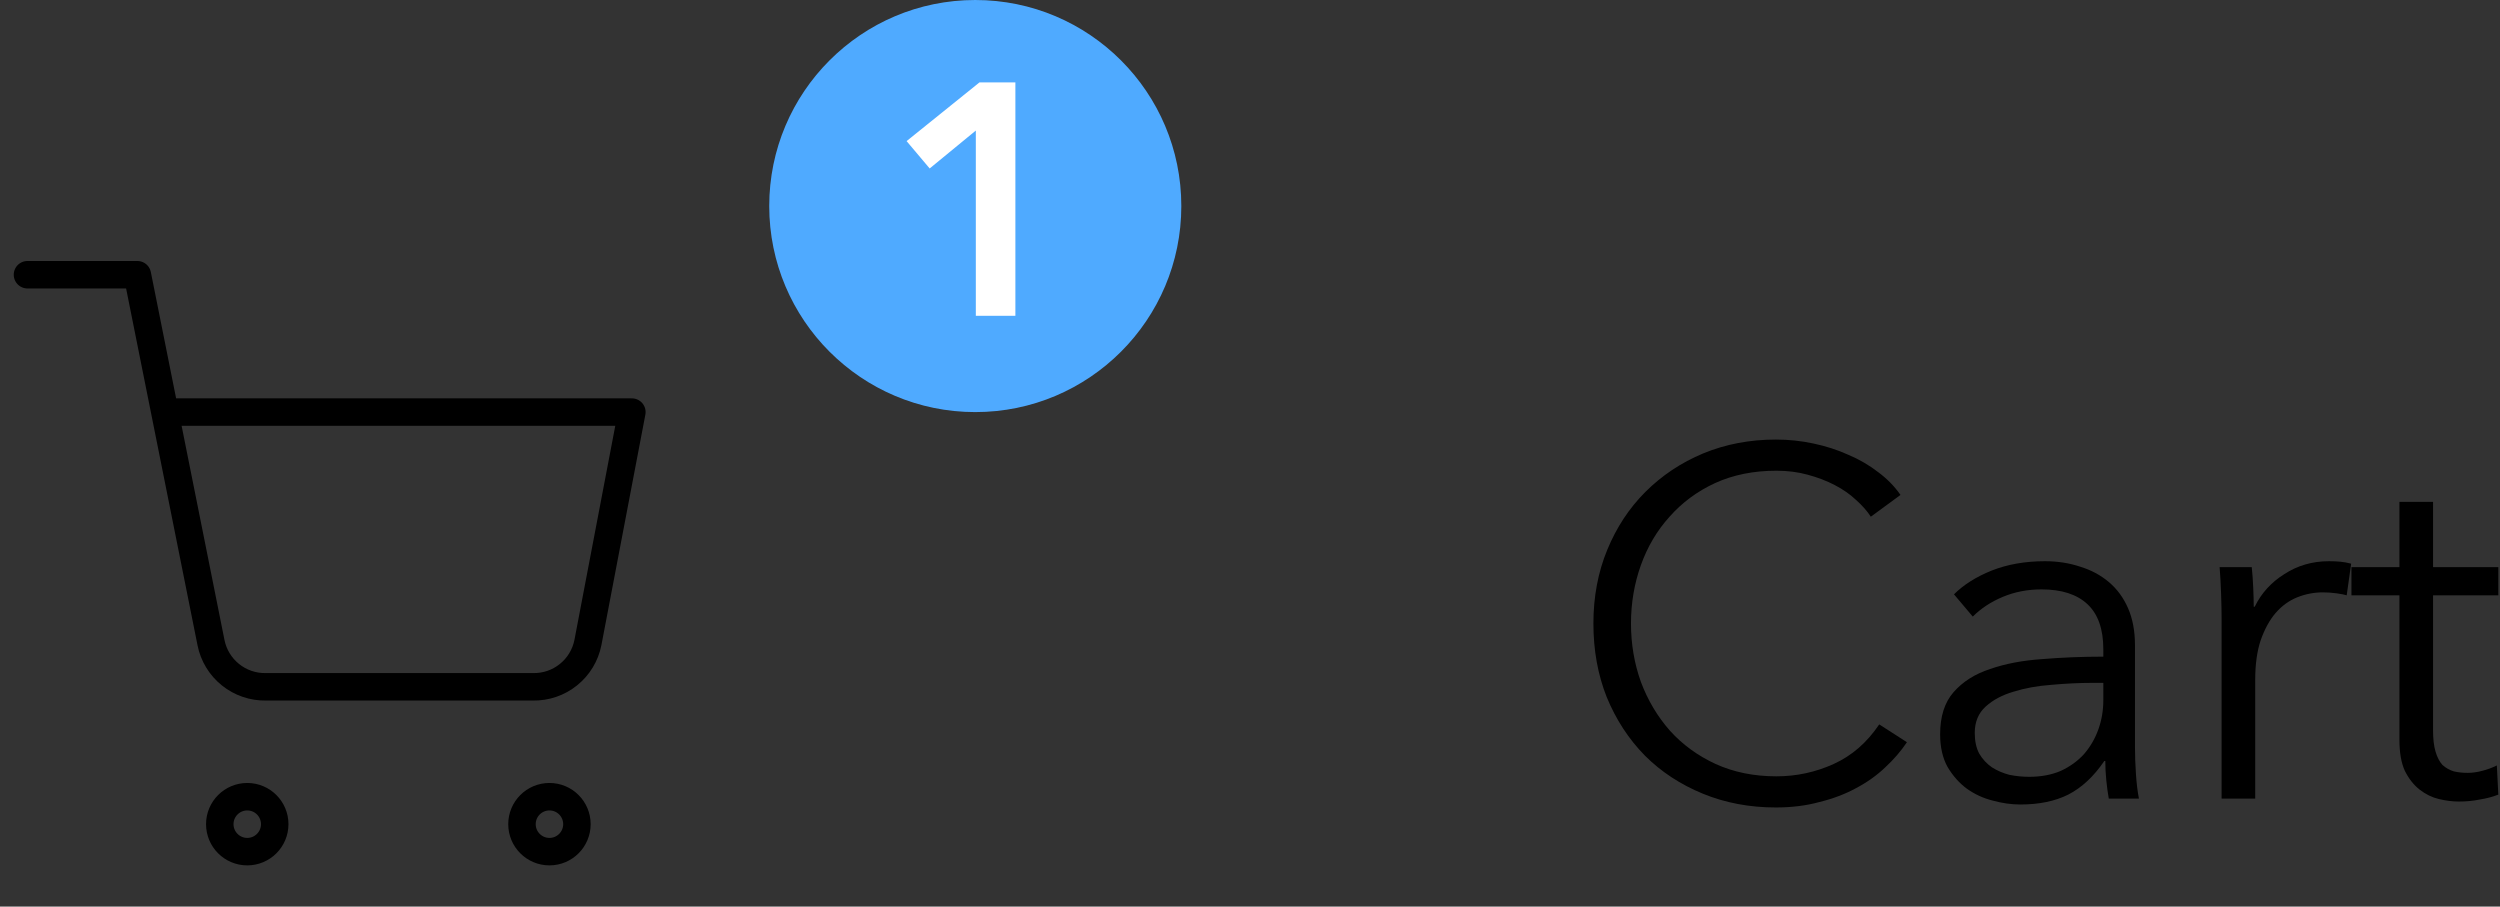 <svg width="91" height="33" viewBox="0 0 91 33" fill="none" xmlns="http://www.w3.org/2000/svg">
<rect x="0" y="0" width="91" height="33" fill="#333333" stroke="none"/>
<path d="M69.412 27.016C69.196 27.34 68.932 27.646 68.62 27.934C68.32 28.222 67.966 28.474 67.558 28.69C67.162 28.906 66.718 29.074 66.226 29.194C65.746 29.326 65.218 29.392 64.642 29.392C63.682 29.392 62.794 29.224 61.978 28.888C61.162 28.552 60.46 28.09 59.872 27.502C59.284 26.902 58.822 26.194 58.486 25.378C58.162 24.562 58 23.668 58 22.696C58 21.724 58.168 20.83 58.504 20.014C58.84 19.198 59.302 18.496 59.89 17.908C60.49 17.308 61.192 16.84 61.996 16.504C62.812 16.168 63.694 16 64.642 16C65.11 16 65.566 16.048 66.01 16.144C66.466 16.24 66.892 16.378 67.288 16.558C67.684 16.726 68.044 16.936 68.368 17.188C68.692 17.428 68.962 17.704 69.178 18.016L68.098 18.808C67.966 18.604 67.786 18.4 67.558 18.196C67.342 17.992 67.084 17.812 66.784 17.656C66.484 17.5 66.154 17.374 65.794 17.278C65.446 17.182 65.068 17.134 64.66 17.134C63.832 17.134 63.088 17.284 62.428 17.584C61.78 17.884 61.228 18.292 60.772 18.808C60.316 19.312 59.968 19.9 59.728 20.572C59.488 21.244 59.368 21.952 59.368 22.696C59.368 23.44 59.488 24.148 59.728 24.82C59.98 25.492 60.334 26.086 60.79 26.602C61.246 27.106 61.798 27.508 62.446 27.808C63.106 28.108 63.844 28.258 64.66 28.258C65.392 28.258 66.088 28.108 66.748 27.808C67.408 27.508 67.96 27.028 68.404 26.368L69.412 27.016Z" fill="black"/>
<path d="M76.561 23.632C76.561 22.9 76.369 22.354 75.985 21.994C75.601 21.634 75.043 21.454 74.311 21.454C73.807 21.454 73.339 21.544 72.907 21.724C72.475 21.904 72.109 22.144 71.809 22.444L71.125 21.634C71.473 21.286 71.929 20.998 72.493 20.77C73.069 20.542 73.717 20.428 74.437 20.428C74.893 20.428 75.319 20.494 75.715 20.626C76.111 20.746 76.459 20.932 76.759 21.184C77.059 21.436 77.293 21.754 77.461 22.138C77.629 22.522 77.713 22.972 77.713 23.488V27.178C77.713 27.502 77.725 27.838 77.749 28.186C77.773 28.534 77.809 28.828 77.857 29.068H76.759C76.723 28.864 76.693 28.642 76.669 28.402C76.645 28.162 76.633 27.928 76.633 27.7H76.597C76.213 28.264 75.775 28.672 75.283 28.924C74.803 29.164 74.221 29.284 73.537 29.284C73.213 29.284 72.877 29.236 72.529 29.14C72.193 29.056 71.881 28.912 71.593 28.708C71.317 28.504 71.083 28.24 70.891 27.916C70.711 27.592 70.621 27.196 70.621 26.728C70.621 26.08 70.783 25.57 71.107 25.198C71.443 24.814 71.887 24.532 72.439 24.352C72.991 24.16 73.621 24.04 74.329 23.992C75.049 23.932 75.793 23.902 76.561 23.902V23.632ZM76.201 24.856C75.697 24.856 75.187 24.88 74.671 24.928C74.167 24.964 73.705 25.048 73.285 25.18C72.877 25.3 72.541 25.48 72.277 25.72C72.013 25.96 71.881 26.278 71.881 26.674C71.881 26.974 71.935 27.226 72.043 27.43C72.163 27.634 72.319 27.802 72.511 27.934C72.703 28.054 72.913 28.144 73.141 28.204C73.381 28.252 73.621 28.276 73.861 28.276C74.293 28.276 74.677 28.204 75.013 28.06C75.349 27.904 75.631 27.7 75.859 27.448C76.087 27.184 76.261 26.884 76.381 26.548C76.501 26.212 76.561 25.858 76.561 25.486V24.856H76.201Z" fill="black"/>
<path d="M80.866 22.498C80.866 22.27 80.86 21.976 80.848 21.616C80.836 21.256 80.818 20.932 80.794 20.644H81.964C81.988 20.872 82.006 21.124 82.018 21.4C82.03 21.676 82.036 21.904 82.036 22.084H82.072C82.312 21.592 82.672 21.196 83.152 20.896C83.632 20.584 84.172 20.428 84.772 20.428C84.928 20.428 85.066 20.434 85.186 20.446C85.318 20.458 85.45 20.482 85.582 20.518L85.42 21.67C85.348 21.646 85.228 21.622 85.06 21.598C84.892 21.574 84.724 21.562 84.556 21.562C84.232 21.562 83.92 21.622 83.62 21.742C83.32 21.862 83.056 22.054 82.828 22.318C82.612 22.57 82.432 22.9 82.288 23.308C82.156 23.704 82.09 24.184 82.09 24.748V29.068H80.866V22.498Z" fill="black"/>
<path d="M90.939 21.67H88.563V26.584C88.563 26.896 88.593 27.154 88.653 27.358C88.713 27.562 88.797 27.724 88.905 27.844C89.025 27.952 89.163 28.03 89.319 28.078C89.475 28.114 89.643 28.132 89.823 28.132C89.991 28.132 90.165 28.108 90.345 28.06C90.537 28.012 90.717 27.946 90.885 27.862L90.939 28.924C90.723 29.008 90.495 29.068 90.255 29.104C90.027 29.152 89.775 29.176 89.499 29.176C89.271 29.176 89.031 29.146 88.779 29.086C88.527 29.026 88.293 28.912 88.077 28.744C87.861 28.576 87.681 28.348 87.537 28.06C87.405 27.772 87.339 27.394 87.339 26.926V21.67H85.593V20.644H87.339V18.268H88.563V20.644H90.939V21.67Z" fill="black"/>
<circle cx="35.5" cy="7.5" r="7.5" fill="#4FAAFF"/>
<path d="M35.52 4.752L33.84 6.132L33 5.136L35.652 3H36.96V11.496H35.52V4.752Z" fill="white"/>
<path d="M9 31C9.552 31 10 30.552 10 30C10 29.448 9.552 29 9 29C8.448 29 8 29.448 8 30C8 30.552 8.448 31 9 31Z" stroke="black" stroke-linecap="round" stroke-linejoin="round"/>
<path d="M20 31C20.552 31 21 30.552 21 30C21 29.448 20.552 29 20 29C19.448 29 19 29.448 19 30C19 30.552 19.448 31 20 31Z" stroke="black" stroke-linecap="round" stroke-linejoin="round"/>
<path d="M1 10H5L7.68 23.39C7.771 23.85 8.022 24.264 8.388 24.558C8.753 24.853 9.211 25.009 9.68 25H19.4C19.869 25.009 20.327 24.853 20.692 24.558C21.058 24.264 21.309 23.85 21.4 23.39L23 15H6" stroke="black" stroke-linecap="round" stroke-linejoin="round"/>
</svg>
